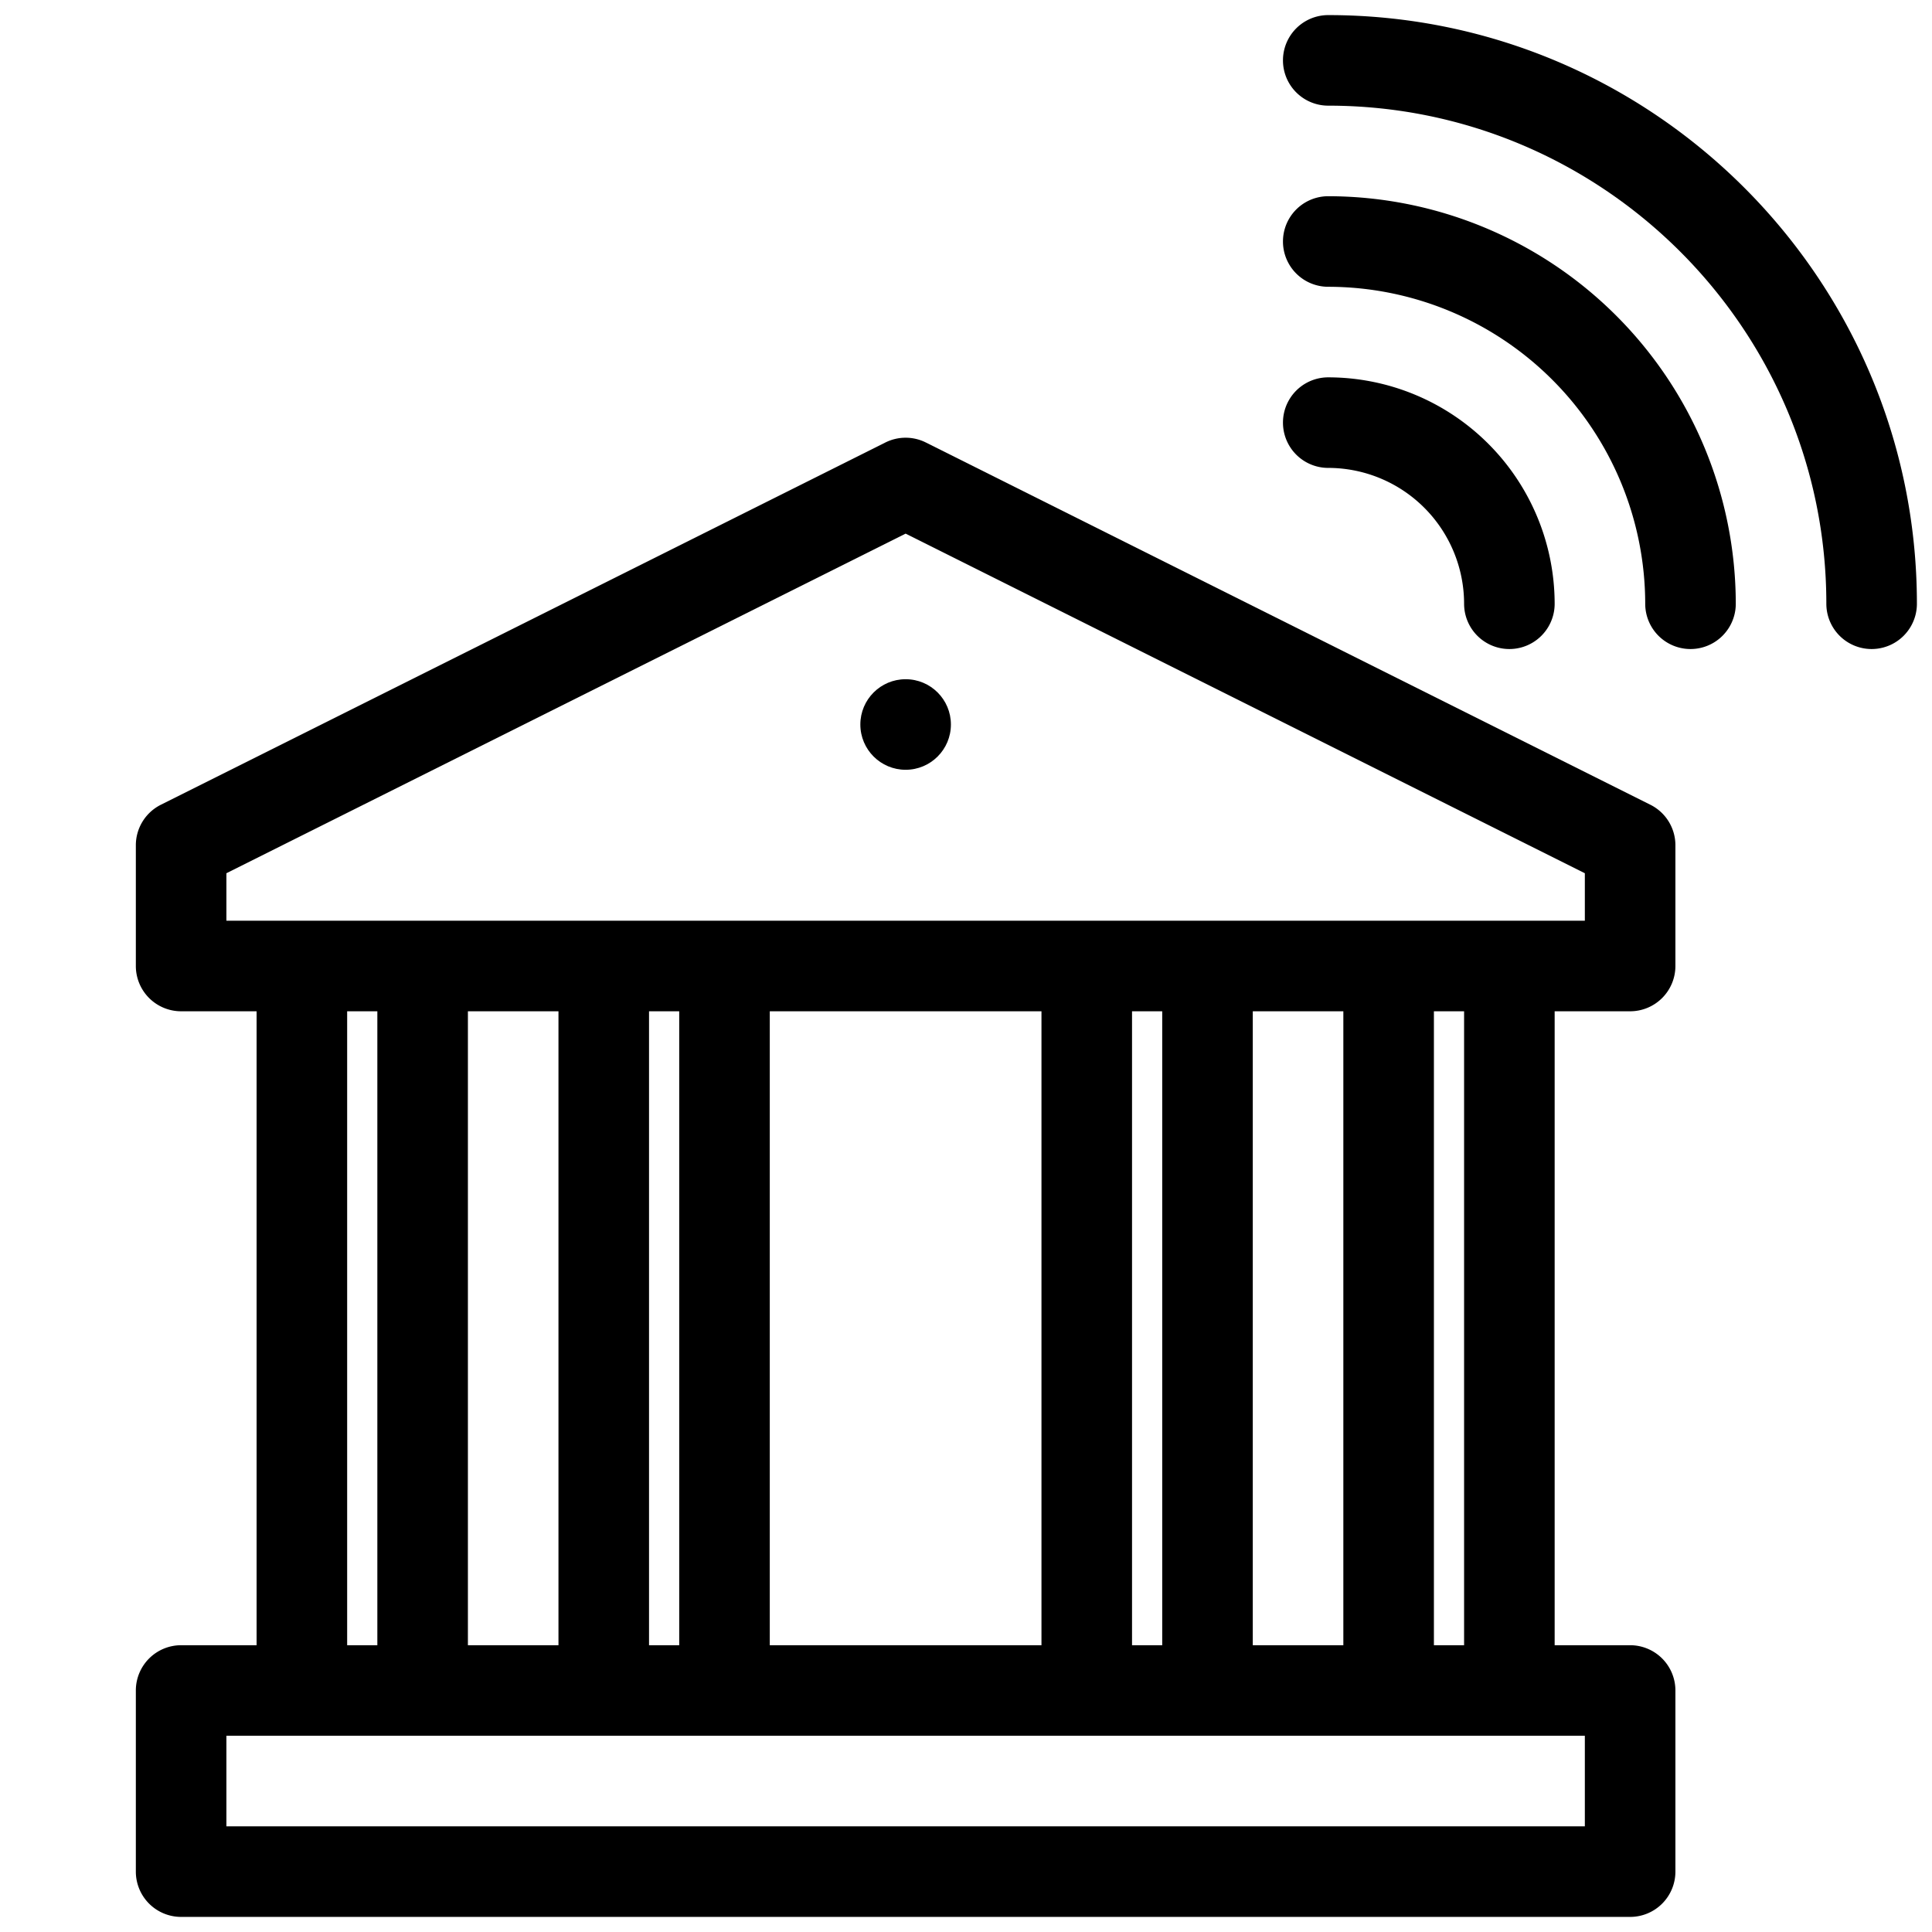<?xml version="1.0"?>
<svg xmlns="http://www.w3.org/2000/svg" viewBox="0 0 512 512" width="512" height="512"><g id="_11-banking" data-name="11-banking"><path d="M437.367,213.267l-192-96a12,12,0,0,0-10.734,0l-192,96A12,12,0,0,0,36,224v32a12,12,0,0,0,12,12H68V436H48a12,12,0,0,0-12,12v48a12,12,0,0,0,12,12H432a12,12,0,0,0,12-12V448a12,12,0,0,0-12-12H412V268h20a12,12,0,0,0,12-12V224A12,12,0,0,0,437.367,213.267ZM92,268h8V436H92Zm56,0V436H124V268Zm128,0V436H204V268Zm80,0V436H332V268ZM308,436h-8V268h8Zm-128,0h-8V268h8Zm240,48H60V460H420Zm-32-48h-8V268h8Zm32-192H60V231.417l180-90,180,90Z"/><circle cx="240" cy="192" r="12"/><path d="M388,160a12,12,0,0,0,24,0,60.068,60.068,0,0,0-60-60,12,12,0,0,0,0,24A36.04,36.04,0,0,1,388,160Z"/><path d="M352,52a12,12,0,0,0,0,24,84.1,84.1,0,0,1,84,84,12,12,0,0,0,24,0A108.123,108.123,0,0,0,352,52Z"/><path d="M352,4a12,12,0,0,0,0,24c72.785,0,132,59.215,132,132a12,12,0,0,0,24,0C508,73.981,438.019,4,352,4Z"/></g></svg>
